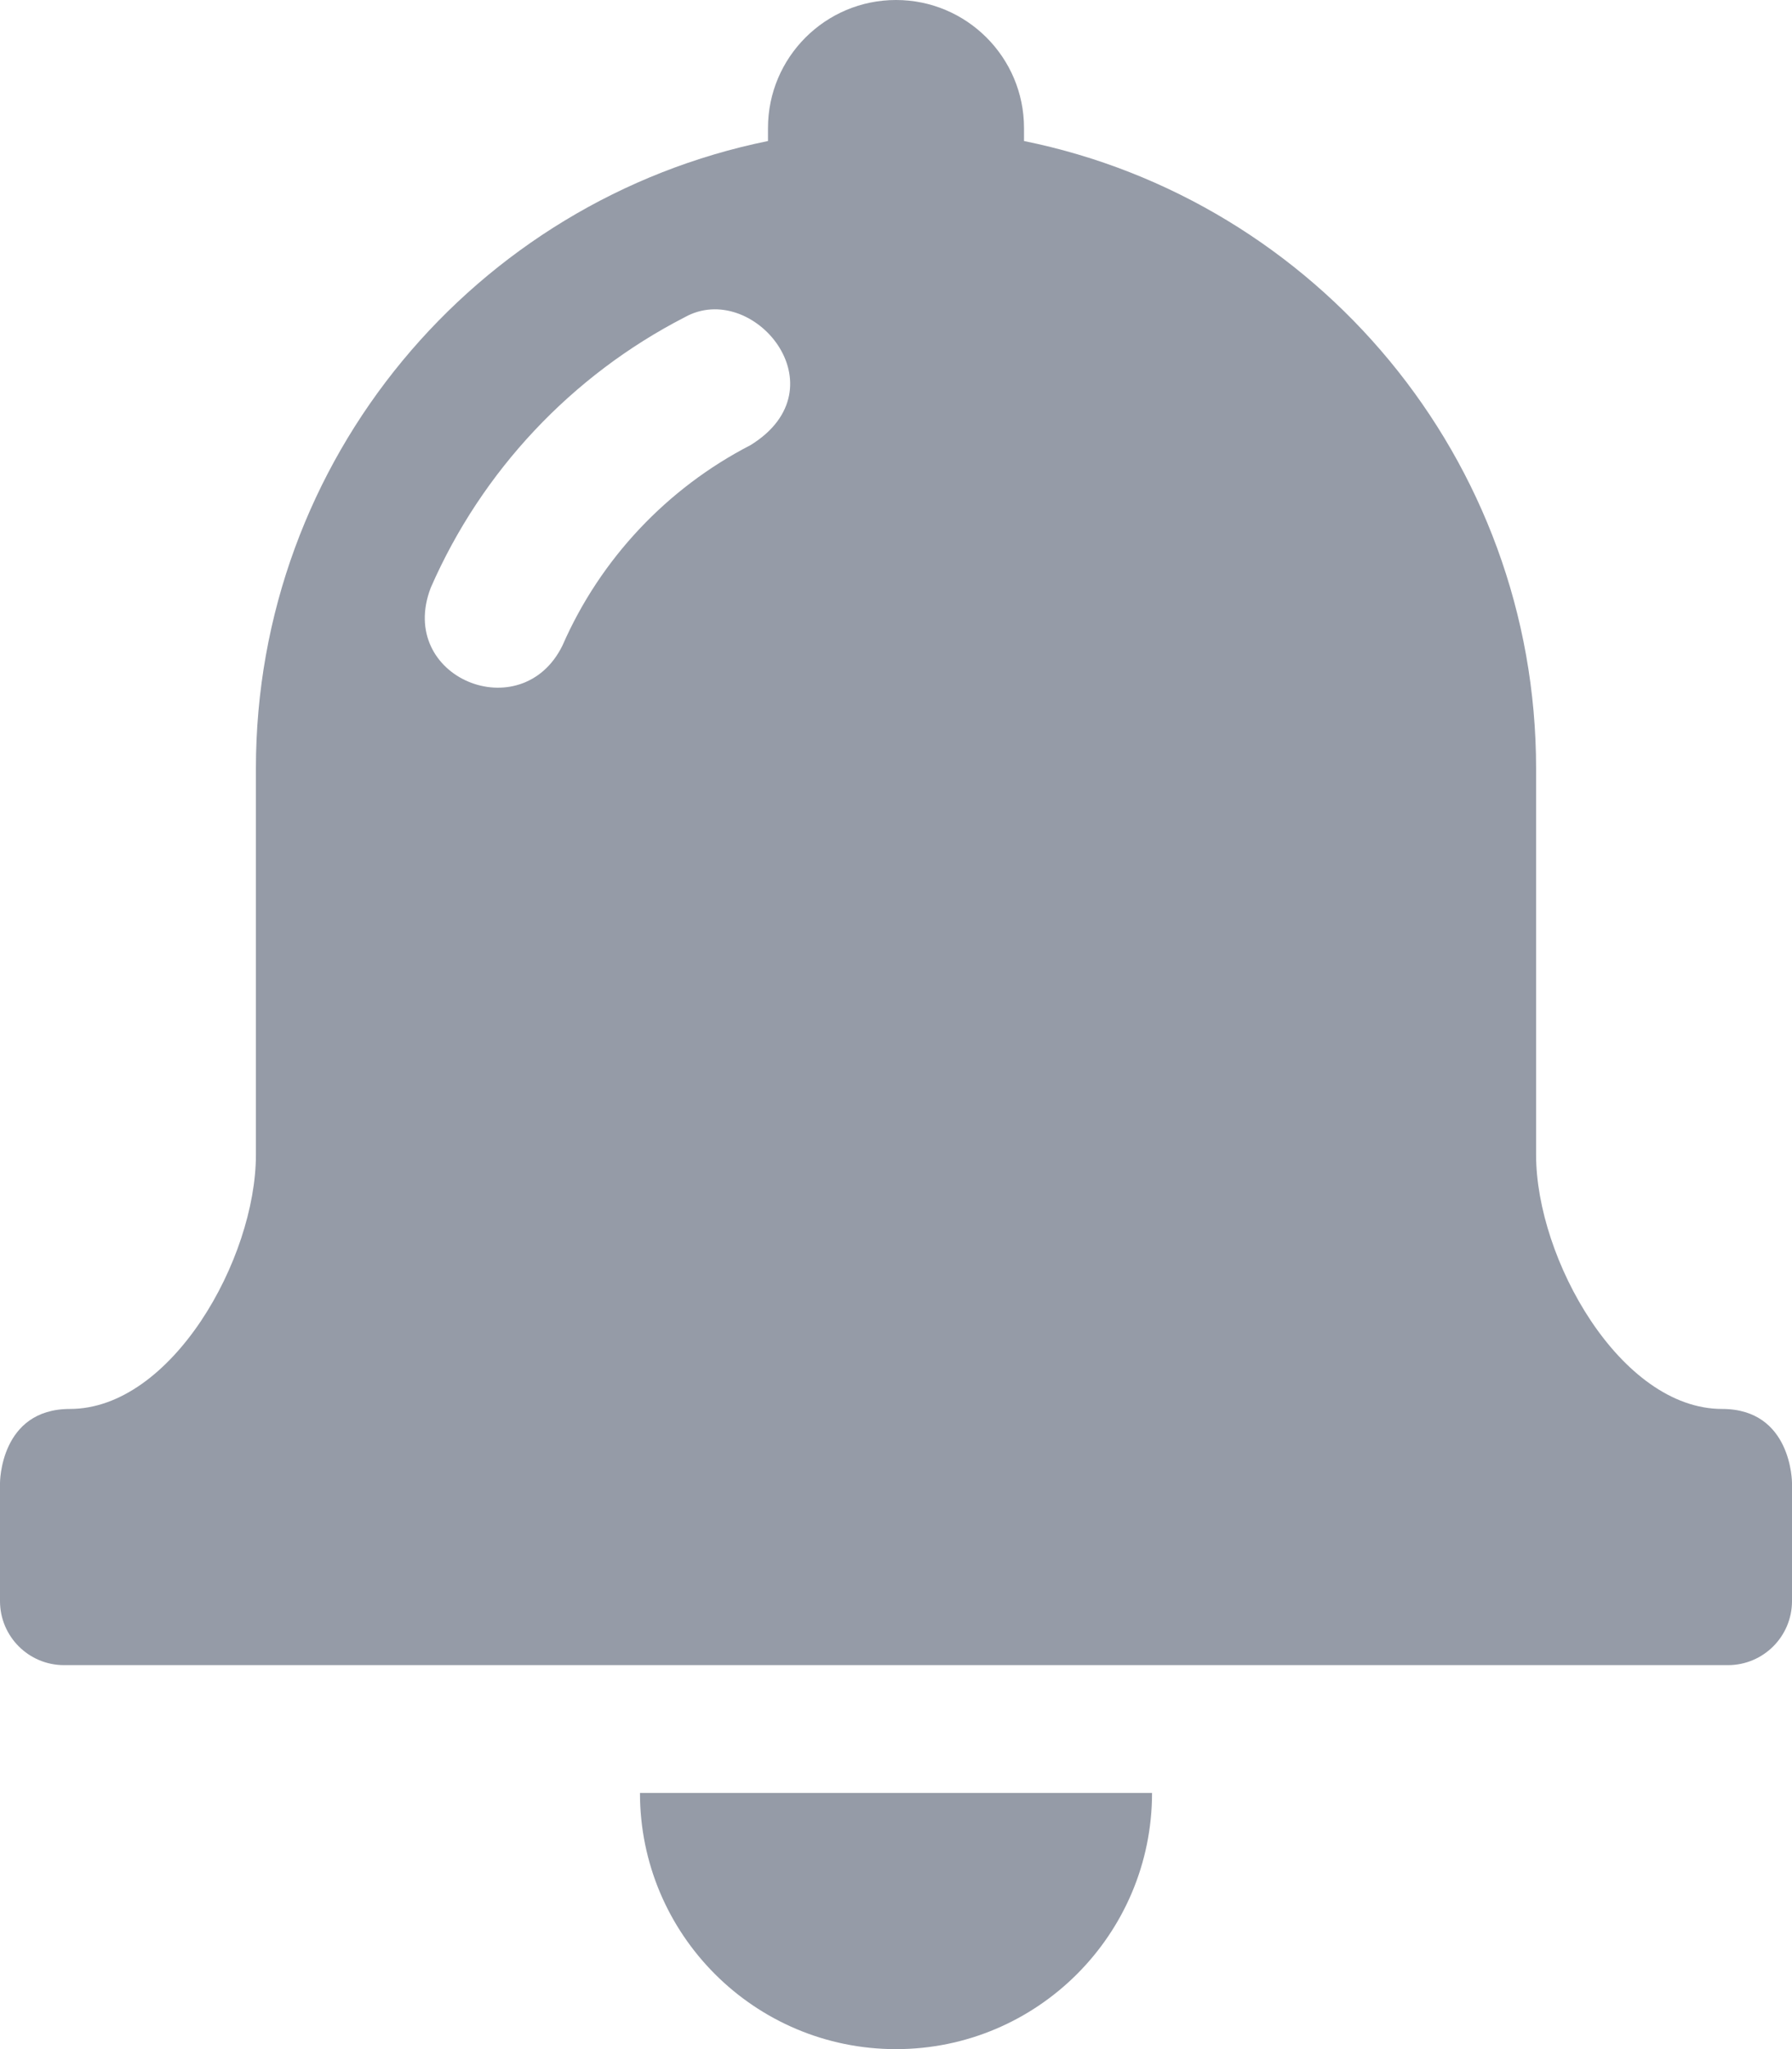 <?xml version="1.0" encoding="utf-8"?>
<!-- Generator: Adobe Illustrator 16.0.0, SVG Export Plug-In . SVG Version: 6.00 Build 0)  -->
<!DOCTYPE svg PUBLIC "-//W3C//DTD SVG 1.1//EN" "http://www.w3.org/Graphics/SVG/1.1/DTD/svg11.dtd">
<svg version="1.1" id="Layer_1" xmlns="http://www.w3.org/2000/svg" xmlns:xlink="http://www.w3.org/1999/xlink" x="0px" y="0px"
	 width="13.998px" height="15.998px" viewBox="0 0 13.998 15.998" enable-background="new 0 0 13.998 15.998" xml:space="preserve">
<g>
	<path fill="#959BA7" d="M6.999,15.998c1.104,0,2-0.896,2-2h-4C4.999,15.103,5.895,15.998,6.999,15.998z"/>
	<path fill="#959BA7" d="M13.452,11c-0.794,0-1.453-1.172-1.453-1.984V6c0-2.419-1.718-4.436-4-4.899V1c0-0.552-0.448-1-1-1
		s-1,0.448-1,1v0.101c-2.282,0.464-4,2.48-4,4.899v3.016C1.999,9.828,1.34,11,0.546,11C-0.001,11,0,11.578,0,11.578V12.5
		C0,12.776,0.224,13,0.5,13h6.499h6.499c0.276,0,0.5-0.224,0.5-0.5v-0.922C13.998,11.578,13.999,11,13.452,11z M5.863,3.475
		C5.211,3.811,4.689,4.364,4.394,5.039c-0.319,0.651-1.3,0.253-1.029-0.451C3.763,3.677,4.467,2.93,5.348,2.477
		C5.881,2.179,6.588,3.027,5.863,3.475z"/>
</g>
</svg>
